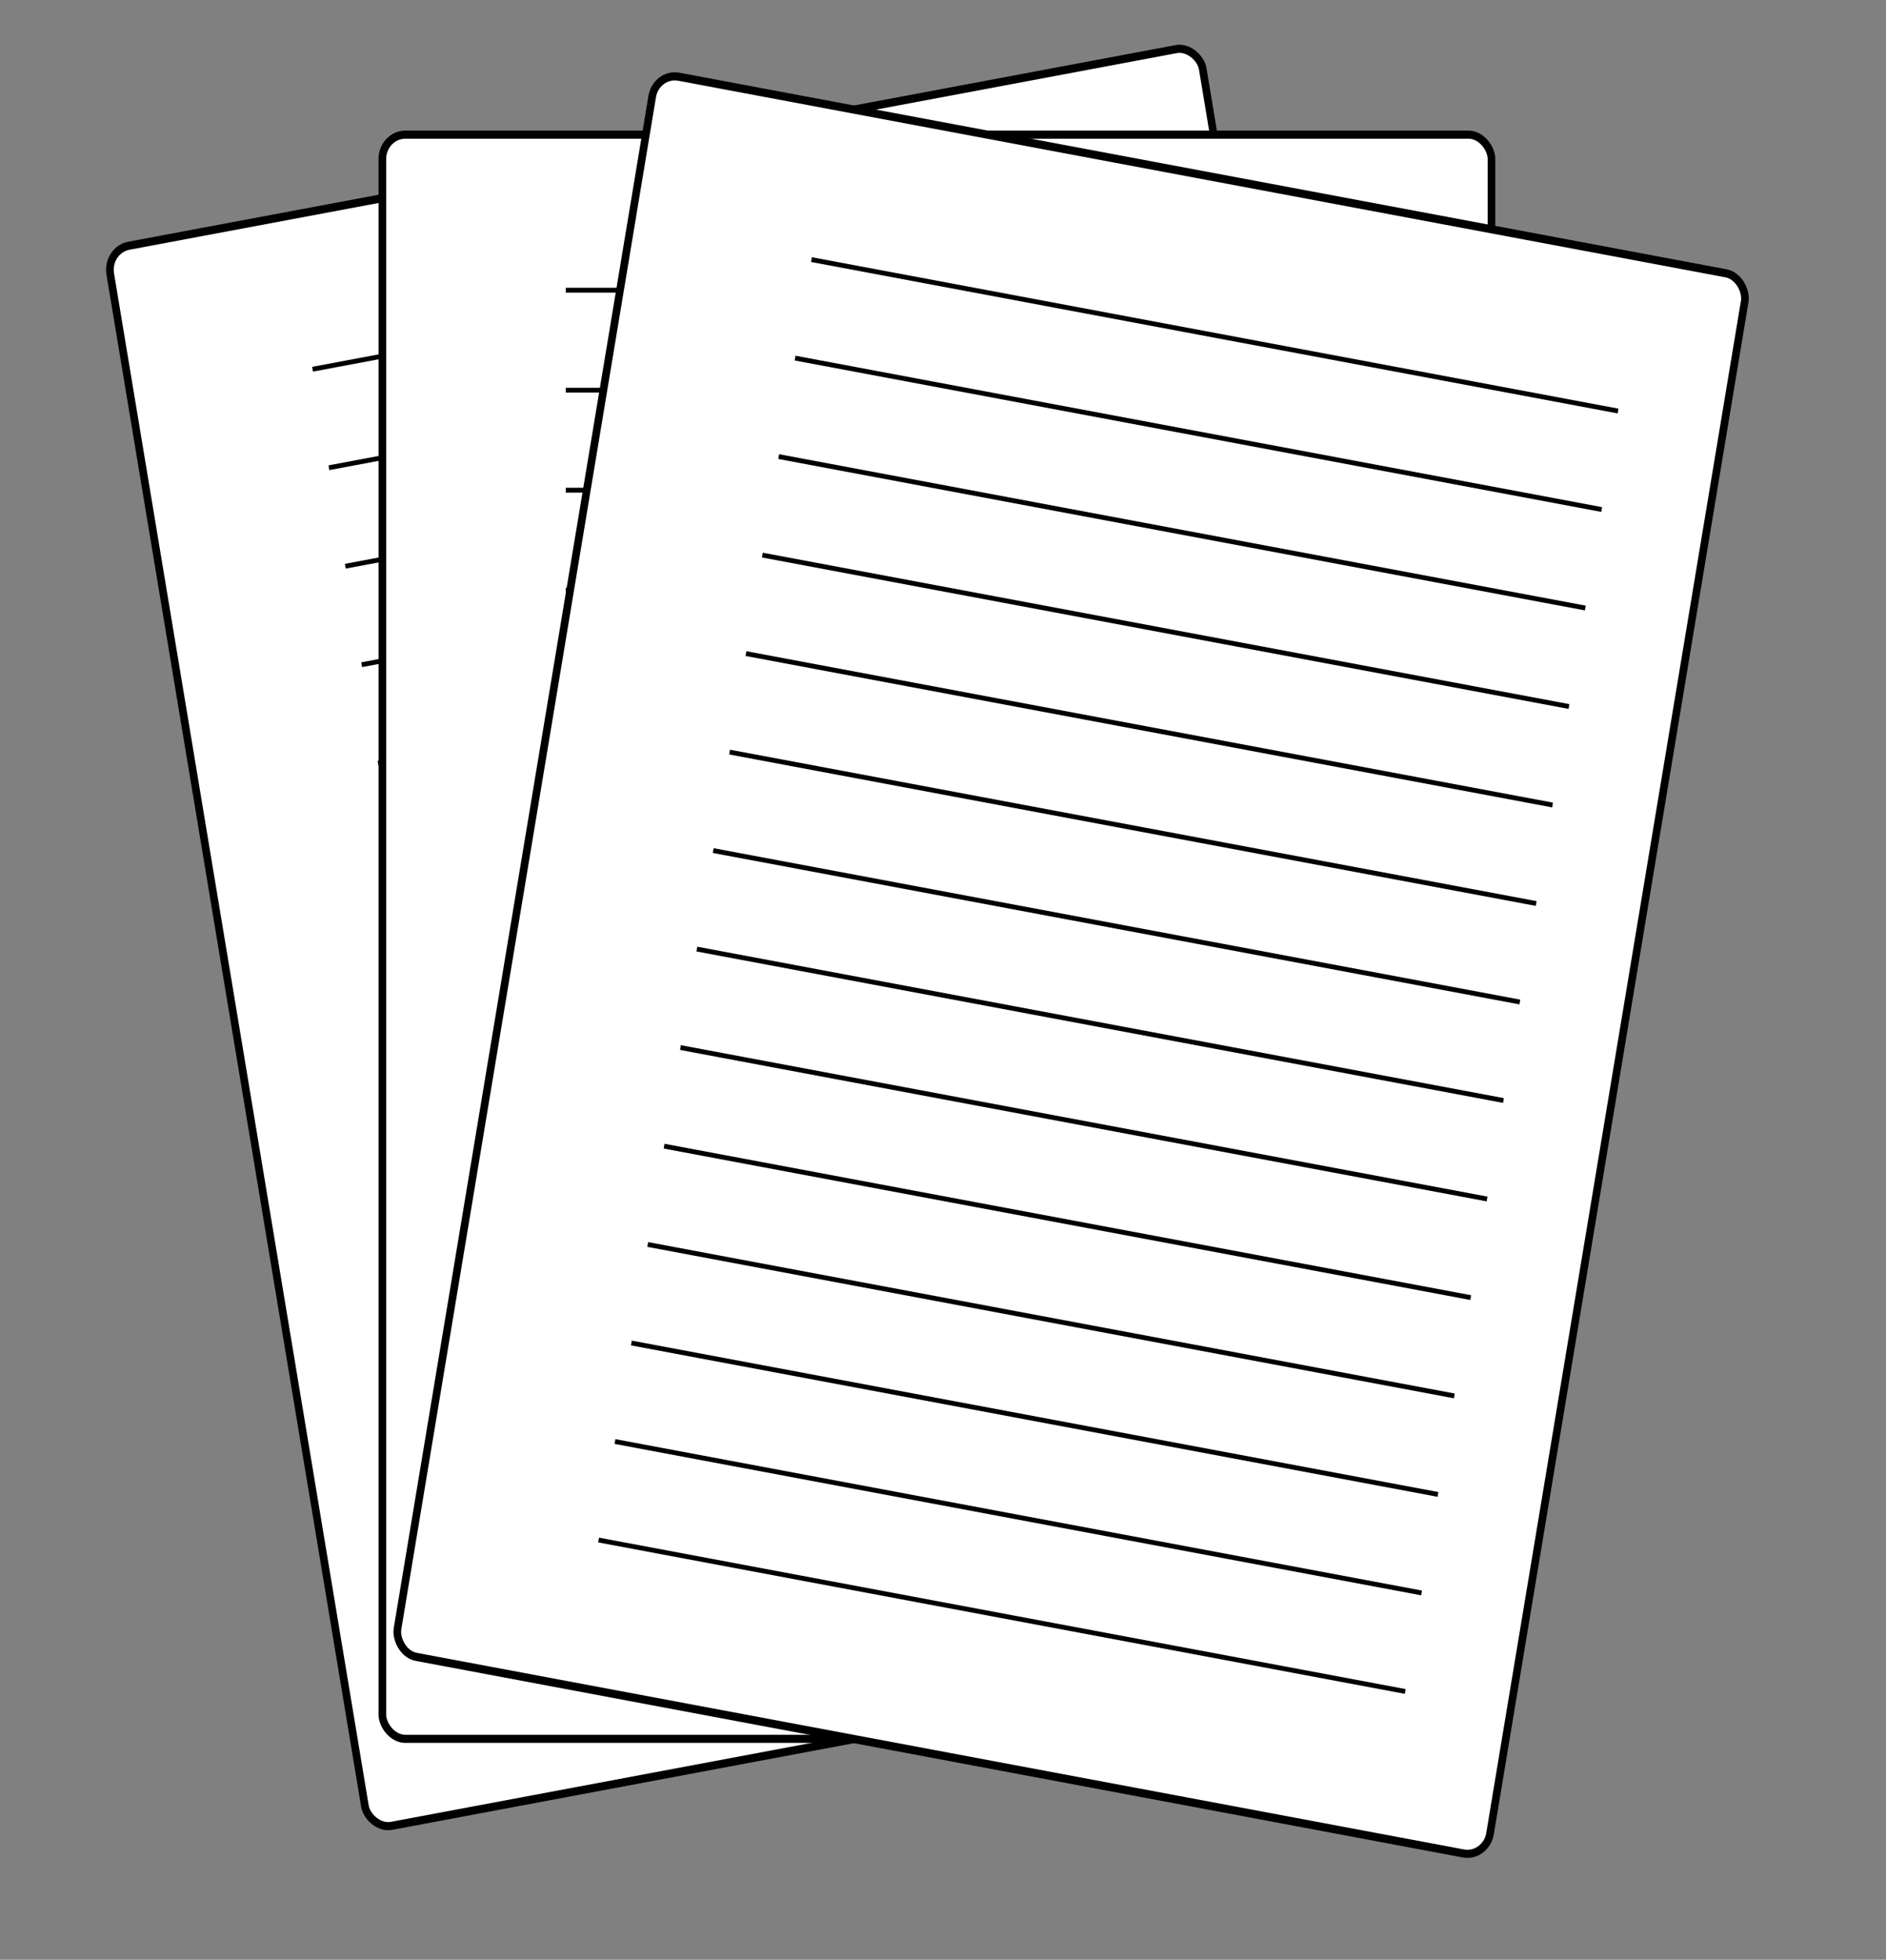 <?xml version="1.0" encoding="UTF-8" standalone="no"?>
<svg width="300.72" xmlns="http://www.w3.org/2000/svg" xmlns:xlink="http://www.w3.org/1999/xlink" height="312.35">
 <rect width="100%" height="100%" fill="#808080" stroke="none"/>
 <g id="g5820" transform="matrix(.305 0 0 .324 426.05 -80.109)">
  <g id="g5740" transform="matrix(.985 -.174 .174 .985 -369.7 46.38)">
   <rect id="rect5742" rx="12" ry="12" height="789.13" width="579.83" stroke="#000" y="149.84" x="-1012.9" stroke-width="4" fill="#fff"/>
   <g id="g5744">
    <path id="path5746" d="m-961.96 427.1v-29.504 29.504z"/>
    <path id="path5748" d="m-964.12 691.22v-29.504 29.504z"/>
   </g>
   <g id="g5750" stroke-width="2.375" stroke="#000" fill="none">
    <path id="path5752" d="m-488.83 767.44h-428.1"/>
    <path id="path5754" d="m-488.83 718.25h-428.1"/>
    <path id="path5756" d="m-488.83 669.06h-428.1"/>
    <path id="path5758" d="m-488.83 619.87h-428.1"/>
    <path id="path5760" d="m-488.83 570.68h-428.1"/>
    <path id="path5762" d="m-488.83 521.49h-428.1"/>
    <path id="path5764" d="m-488.83 472.3h-428.1"/>
    <path id="path5766" d="m-488.83 423.11h-428.1"/>
    <path id="path5768" d="m-488.83 373.92h-428.1"/>
    <path id="path5770" d="m-488.83 324.73h-428.1"/>
    <path id="path5772" d="m-488.83 275.54h-428.1"/>
    <path id="path5774" d="m-488.83 226.35h-428.1"/>
    <path id="path5776" d="m-488.83 865.82h-428.1"/>
    <path id="path5778" d="m-488.83 816.63h-428.1"/>
   </g>
  </g>
  <g id="g5719">
   <rect id="rect5329" rx="12" ry="12" height="789.13" width="579.83" stroke="#000" y="313.49" x="-1197" stroke-width="4" fill="#fff"/>
   <g id="g5621">
    <path id="path5429" d="m-1146.1 590.75v-29.504 29.504z"/>
    <path id="path5437" d="m-1148.3 854.86v-29.504 29.504z"/>
   </g>
   <g id="g5605" stroke-width="2.375" stroke="#000" fill="none">
    <path id="path5403" d="m-673.02 931.09h-428.1"/>
    <path id="path5405" d="m-673.02 881.9h-428.1"/>
    <path id="path5407" d="m-673.02 832.71h-428.1"/>
    <path id="path5409" d="m-673.02 783.52h-428.1"/>
    <path id="path5411" d="m-673.02 734.33h-428.1"/>
    <path id="path5413" d="m-673.02 685.14h-428.1"/>
    <path id="path5415" d="m-673.02 635.95h-428.1"/>
    <path id="path5417" d="m-673.02 586.76h-428.1"/>
    <path id="path5419" d="m-673.02 537.57h-428.1"/>
    <path id="path5421" d="m-673.02 488.38h-428.1"/>
    <path id="path5423" d="m-673.02 439.19h-428.1"/>
    <path id="path5425" d="m-673.02 390h-428.1"/>
    <path id="path5601" d="m-673.02 1029.5h-428.1"/>
    <path id="path5603" d="m-673.02 980.28h-428.1"/>
   </g>
  </g>
  <g id="g5780" transform="matrix(.985 .174 -.174 .985 364.07 18.774)">
   <rect id="rect5782" rx="12" ry="12" height="789.13" width="579.83" stroke="#000" y="506.63" x="-1350" stroke-width="4" fill="#fff"/>
   <g id="g5784">
    <path id="path5786" d="m-1299.1 783.89v-29.504 29.504z"/>
    <path id="path5788" d="m-1301.3 1048v-29.504 29.504z"/>
   </g>
   <g id="g5790" stroke-width="2.375" stroke="#000" fill="none">
    <path id="path5792" d="m-825.99 1124.2h-428.1"/>
    <path id="path5794" d="m-825.99 1075h-428.1"/>
    <path id="path5796" d="m-825.99 1025.9h-428.1"/>
    <path id="path5798" d="m-825.99 976.66h-428.1"/>
    <path id="path5800" d="m-825.99 927.47h-428.1"/>
    <path id="path5802" d="m-825.99 878.28h-428.1"/>
    <path id="path5804" d="m-825.99 829.09h-428.1"/>
    <path id="path5806" d="m-825.99 779.9h-428.1"/>
    <path id="path5808" d="m-825.99 730.71h-428.1"/>
    <path id="path5810" d="m-825.99 681.52h-428.1"/>
    <path id="path5812" d="m-825.99 632.33h-428.1"/>
    <path id="path5814" d="m-825.99 583.14h-428.1"/>
    <path id="path5816" d="m-825.99 1222.6h-428.1"/>
    <path id="path5818" d="m-825.99 1173.4h-428.1"/>
   </g>
  </g>
 </g>
</svg>
